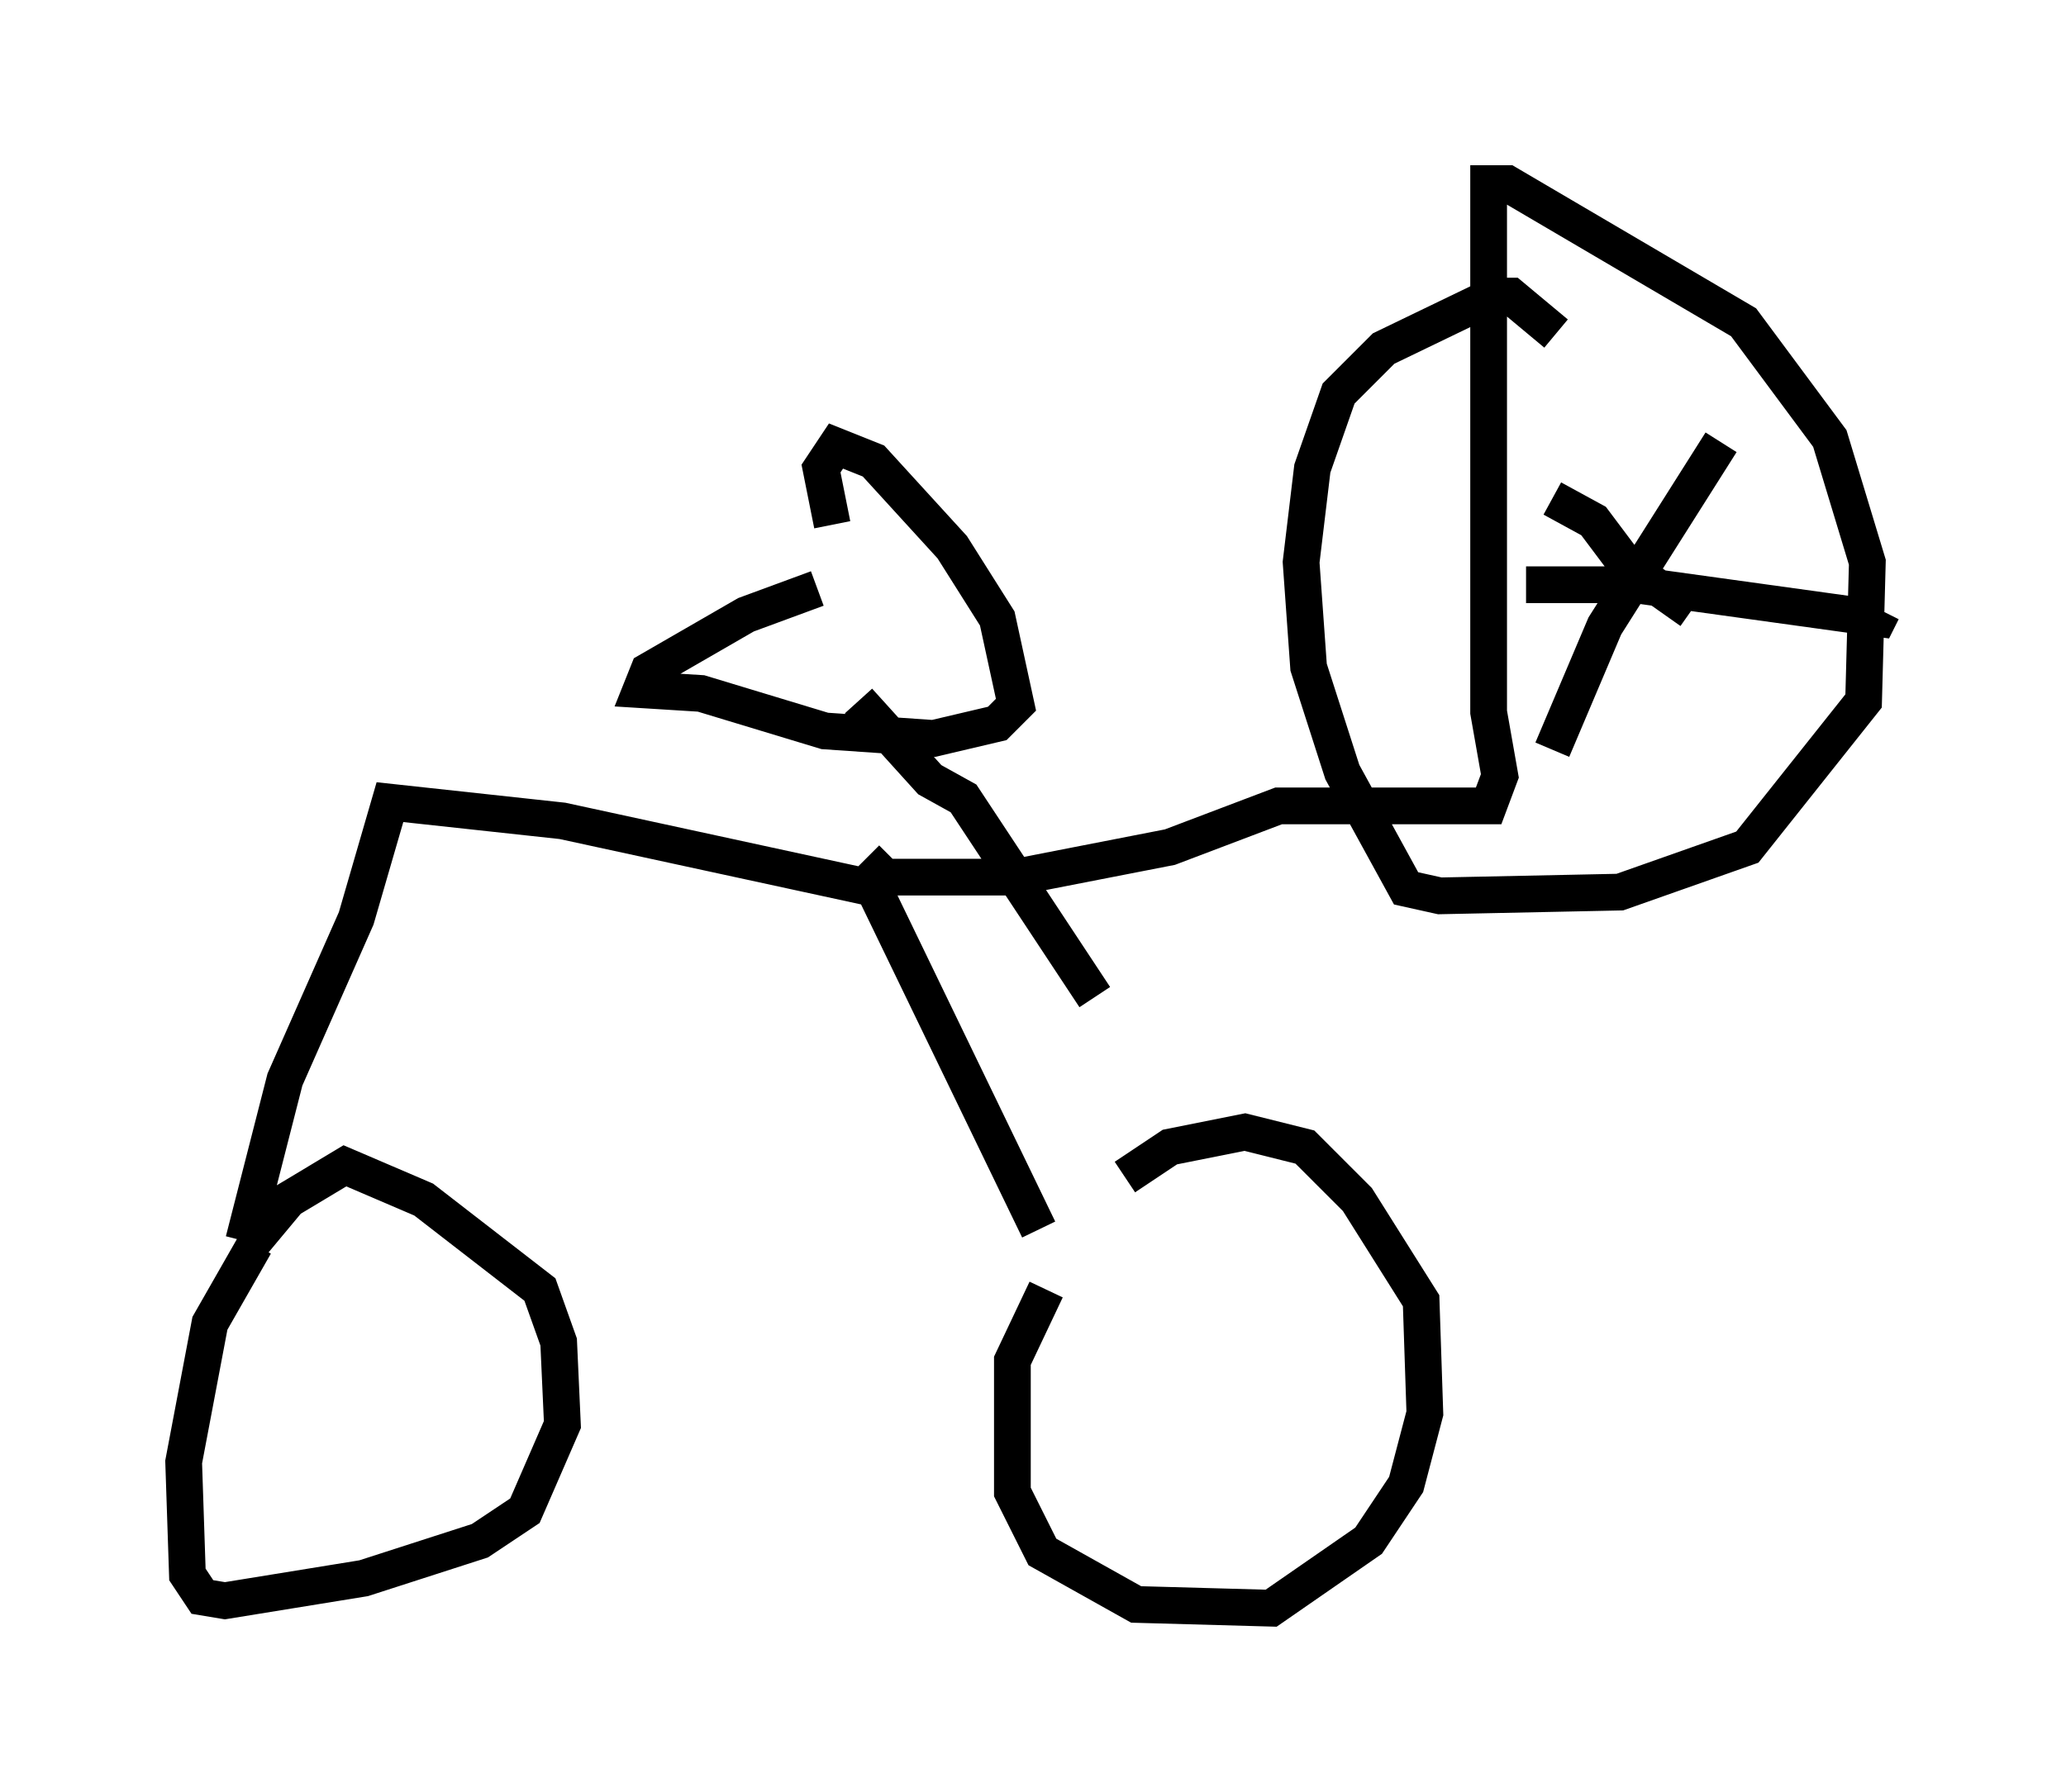<?xml version="1.0" encoding="utf-8" ?>
<svg baseProfile="full" height="48.792" version="1.1" width="56.244" xmlns="http://www.w3.org/2000/svg" xmlns:ev="http://www.w3.org/2001/xml-events" xmlns:xlink="http://www.w3.org/1999/xlink"><defs /><rect fill="white" height="48.792" width="56.244" x="0" y="0" /><path d="M30.215, 32.971 m-1.735, 2.144 l-0.919, 1.94 0.0, 3.573 l0.817, 1.633 2.552, 1.429 l3.675, 0.102 2.654, -1.838 l1.021, -1.531 0.51, -1.94 l-0.102, -3.063 -1.735, -2.756 l-1.429, -1.429 -1.633, -0.408 l-2.042, 0.408 -1.225, 0.817 m-23.684, 1.838 l-1.225, 2.144 -0.715, 3.777 l0.102, 3.063 0.408, 0.613 l0.613, 0.102 3.777, -0.613 l3.165, -1.021 1.225, -0.817 l1.021, -2.348 -0.102, -2.246 l-0.51, -1.429 -3.165, -2.45 l-2.144, -0.919 -1.531, 0.919 l-1.021, 1.225 m-0.204, -0.102 l0.0, 0.0 m0.0, 0.0 l1.123, -4.39 1.94, -4.39 l0.919, -3.165 4.696, 0.51 l8.473, 1.838 4.492, 9.29 m-4.696, -10.106 l0.51, 0.51 3.573, 0.0 l4.185, -0.817 2.96, -1.123 l5.717, 0.0 0.306, -0.817 l-0.306, -1.735 0.0, -14.394 l0.51, 0.0 6.431, 3.777 l2.348, 3.165 1.021, 3.369 l-0.102, 3.777 -3.165, 3.981 l-3.471, 1.225 -4.9, 0.102 l-0.919, -0.204 -1.735, -3.165 l-0.919, -2.858 -0.204, -2.858 l0.306, -2.552 0.715, -2.042 l1.225, -1.225 2.96, -1.429 l0.51, 0.0 1.225, 1.021 m-0.102, 4.492 l1.123, 0.613 0.919, 1.225 l1.735, 1.225 m0.817, -4.594 l-3.165, 5.002 -1.429, 3.369 m-0.715, -4.492 l2.96, 0.0 6.635, 0.919 l0.102, -0.204 m-28.992, -0.613 l-1.94, 0.715 -2.654, 1.531 l-0.204, 0.51 1.633, 0.102 l3.369, 1.021 2.96, 0.204 l1.735, -0.408 0.51, -0.51 l-0.51, -2.348 -1.225, -1.94 l-2.144, -2.348 -1.021, -0.408 l-0.408, 0.613 0.306, 1.531 m0.715, 4.798 l1.94, 2.144 0.919, 0.51 l3.573, 5.41 " fill="none" stroke="black" stroke-width="1" /></svg>